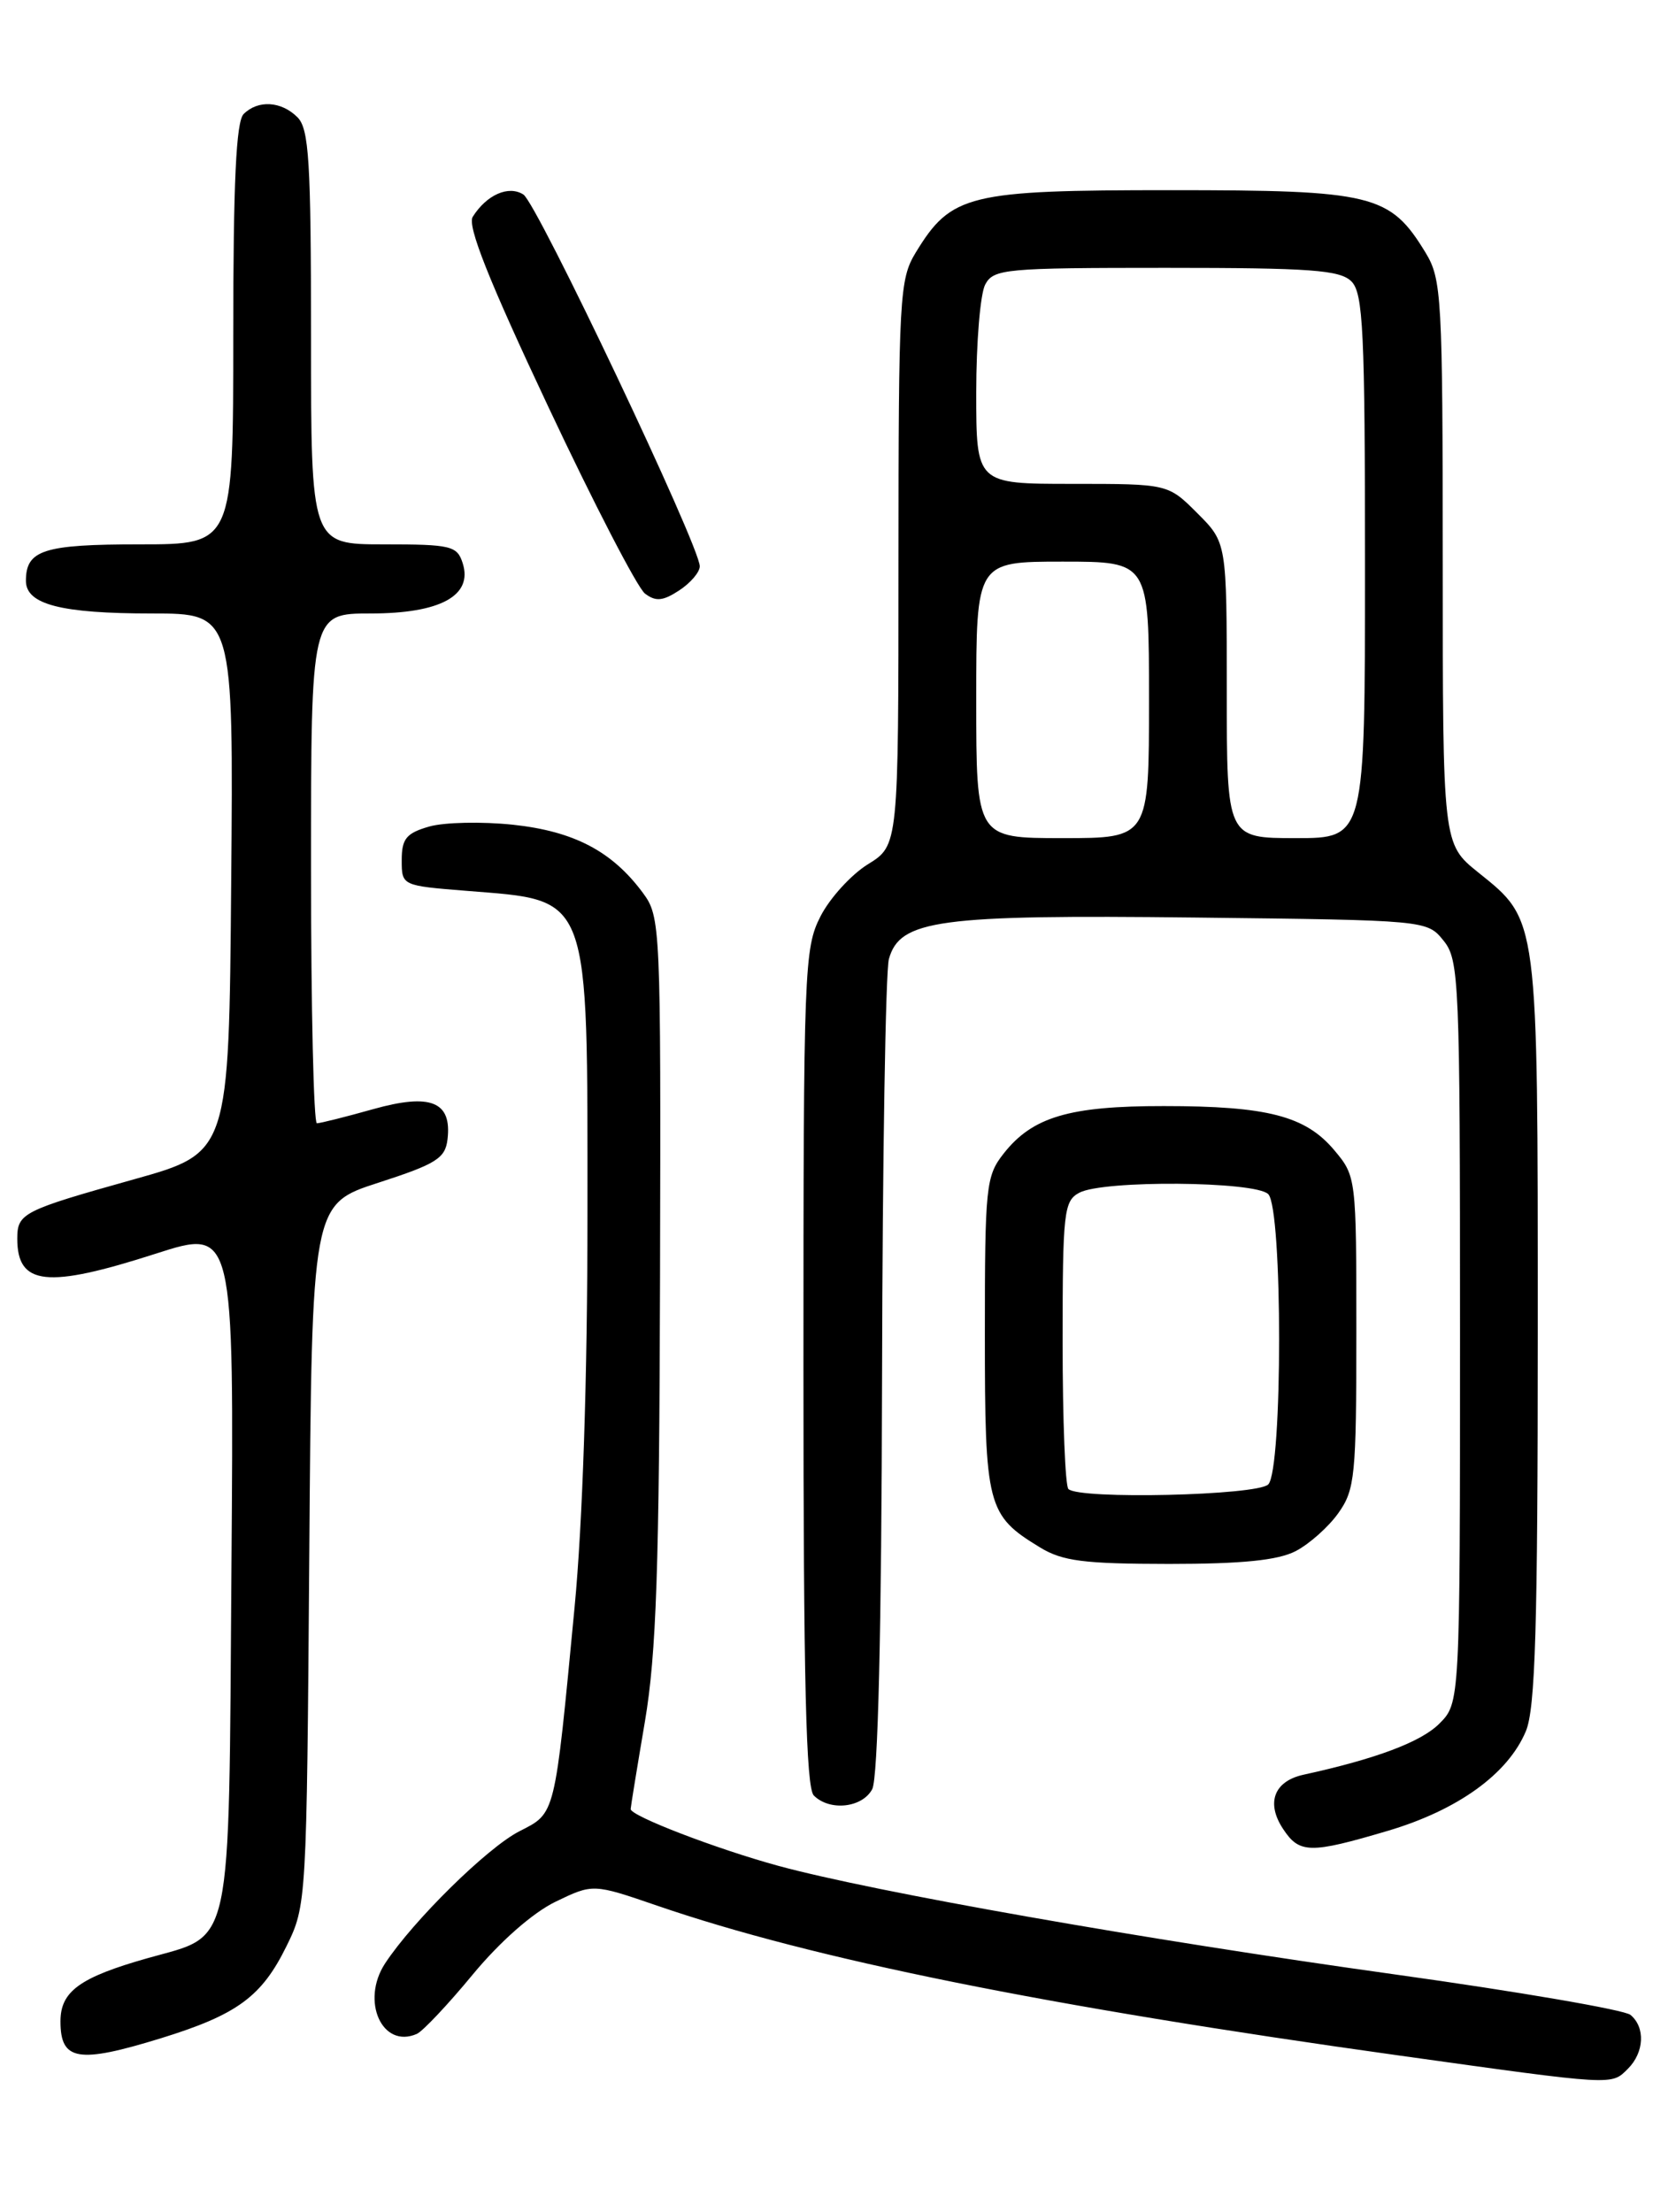 <?xml version="1.0" encoding="UTF-8" standalone="no"?>
<!DOCTYPE svg PUBLIC "-//W3C//DTD SVG 1.1//EN" "http://www.w3.org/Graphics/SVG/1.1/DTD/svg11.dtd" >
<svg xmlns="http://www.w3.org/2000/svg" xmlns:xlink="http://www.w3.org/1999/xlink" version="1.1" viewBox="0 0 194 256">
 <g >
 <path fill="currentColor"
d=" M 188.43 239.43 C 190.33 237.53 190.47 234.63 188.73 233.19 C 188.03 232.61 175.77 230.50 161.48 228.51 C 132.28 224.44 101.20 218.96 90.09 215.94 C 82.95 213.99 73.00 210.17 73.00 209.37 C 73.00 209.15 73.74 204.60 74.65 199.24 C 75.98 191.36 76.31 181.55 76.40 147.83 C 76.50 107.03 76.46 106.10 74.41 103.33 C 70.85 98.52 66.45 96.21 59.39 95.45 C 55.80 95.07 51.43 95.16 49.68 95.66 C 47.03 96.42 46.50 97.07 46.50 99.54 C 46.50 102.50 46.50 102.50 54.00 103.10 C 68.47 104.27 68.00 103.02 68.00 140.70 C 68.00 159.37 67.44 176.29 66.51 186.00 C 64.18 210.39 64.33 209.79 60.12 211.94 C 56.41 213.83 47.81 222.30 44.57 227.24 C 41.73 231.59 44.24 237.15 48.25 235.39 C 48.94 235.08 51.85 232.00 54.72 228.52 C 57.88 224.70 61.66 221.38 64.29 220.10 C 68.64 218.00 68.64 218.00 76.07 220.55 C 94.11 226.75 121.03 232.18 162.01 237.90 C 187.00 241.39 186.49 241.36 188.43 239.43 Z  M 18.64 235.89 C 27.44 233.17 30.29 231.09 33.16 225.24 C 35.48 220.54 35.50 220.13 35.80 179.94 C 36.10 139.37 36.10 139.37 43.80 136.88 C 50.50 134.71 51.54 134.06 51.80 131.86 C 52.32 127.49 49.87 126.49 43.18 128.37 C 39.98 129.27 37.06 130.00 36.68 130.00 C 36.31 130.00 36.00 116.72 36.00 100.50 C 36.00 71.00 36.00 71.00 42.89 71.00 C 50.97 71.00 54.75 68.94 53.56 65.19 C 52.92 63.17 52.23 63.00 44.43 63.00 C 36.00 63.00 36.00 63.00 36.00 39.07 C 36.00 18.65 35.77 14.91 34.43 13.57 C 32.56 11.70 29.86 11.54 28.20 13.20 C 27.33 14.07 27.00 21.13 27.00 38.70 C 27.00 63.00 27.00 63.00 16.20 63.00 C 5.04 63.00 3.00 63.65 3.00 67.22 C 3.00 69.95 7.04 71.00 17.58 71.00 C 27.03 71.00 27.03 71.00 26.76 102.20 C 26.50 133.41 26.50 133.41 15.50 136.49 C 2.61 140.10 2.00 140.41 2.00 143.36 C 2.00 148.78 5.43 149.15 18.04 145.09 C 27.09 142.18 27.09 142.18 26.79 181.49 C 26.46 226.51 27.04 223.80 17.07 226.63 C 9.23 228.85 7.00 230.47 7.00 233.94 C 7.00 238.51 9.03 238.85 18.64 235.89 Z  M 160.67 211.88 C 168.76 209.48 174.56 205.29 176.62 200.36 C 177.72 197.74 178.00 188.29 178.00 154.00 C 178.00 105.86 178.09 106.58 171.11 100.97 C 167.00 97.67 167.00 97.67 167.00 65.08 C 166.99 34.33 166.88 32.32 165.01 29.24 C 160.89 22.48 158.94 22.01 135.50 22.01 C 112.06 22.01 110.11 22.48 105.99 29.24 C 104.12 32.32 104.01 34.33 104.00 65.17 C 104.00 97.84 104.00 97.84 100.47 100.02 C 98.53 101.22 96.05 103.94 94.97 106.06 C 93.09 109.74 93.00 112.15 93.00 158.26 C 93.00 194.52 93.30 206.90 94.20 207.80 C 96.04 209.64 99.81 209.23 100.96 207.07 C 101.63 205.82 102.04 188.79 102.10 159.32 C 102.15 134.12 102.51 112.38 102.89 111.00 C 104.15 106.45 108.59 105.85 138.34 106.19 C 165.17 106.50 165.18 106.50 167.09 108.86 C 168.90 111.10 169.00 113.38 169.00 154.16 C 169.00 197.09 169.00 197.09 166.60 199.49 C 164.49 201.60 159.29 203.56 150.86 205.40 C 147.48 206.15 146.53 208.64 148.50 211.64 C 150.40 214.54 151.62 214.56 160.67 211.88 Z  M 149.97 179.52 C 151.55 178.70 153.78 176.72 154.92 175.11 C 156.84 172.41 157.00 170.82 157.00 154.17 C 157.00 136.29 156.98 136.13 154.44 133.11 C 151.11 129.15 146.70 128.01 134.72 128.01 C 123.77 128.00 119.51 129.26 116.17 133.51 C 114.12 136.11 114.00 137.32 114.00 154.41 C 114.00 174.37 114.26 175.36 120.37 179.08 C 122.98 180.68 125.45 180.99 135.30 181.00 C 143.79 181.00 147.91 180.58 149.97 179.52 Z  M 81.00 65.54 C 81.00 63.21 62.16 23.50 60.58 22.51 C 58.86 21.42 56.33 22.54 54.72 25.09 C 54.06 26.12 56.58 32.46 63.44 47.02 C 68.74 58.29 73.79 68.04 74.66 68.70 C 75.90 69.64 76.73 69.57 78.62 68.33 C 79.93 67.47 81.00 66.22 81.00 65.54 Z  M 113.00 81.00 C 113.00 65.00 113.00 65.00 123.00 65.00 C 133.00 65.00 133.00 65.00 133.00 81.00 C 133.00 97.00 133.00 97.00 123.00 97.00 C 113.00 97.00 113.00 97.00 113.00 81.00 Z  M 142.00 79.90 C 142.00 62.80 142.00 62.80 138.60 59.40 C 135.20 56.00 135.20 56.00 124.10 56.00 C 113.00 56.00 113.00 56.00 113.00 45.43 C 113.00 39.62 113.47 34.00 114.04 32.93 C 115.01 31.12 116.32 31.00 134.96 31.00 C 151.72 31.00 155.11 31.25 156.43 32.57 C 157.79 33.93 158.00 38.33 158.00 65.57 C 158.00 97.00 158.00 97.00 150.00 97.00 C 142.00 97.00 142.00 97.00 142.00 79.90 Z  M 123.67 172.33 C 123.30 171.97 123.00 164.33 123.00 155.37 C 123.00 140.28 123.14 138.99 124.93 138.04 C 127.68 136.56 145.30 136.70 146.80 138.20 C 148.48 139.88 148.48 170.12 146.80 171.80 C 145.52 173.08 124.89 173.56 123.67 172.33 Z "/>
</g>
</svg>